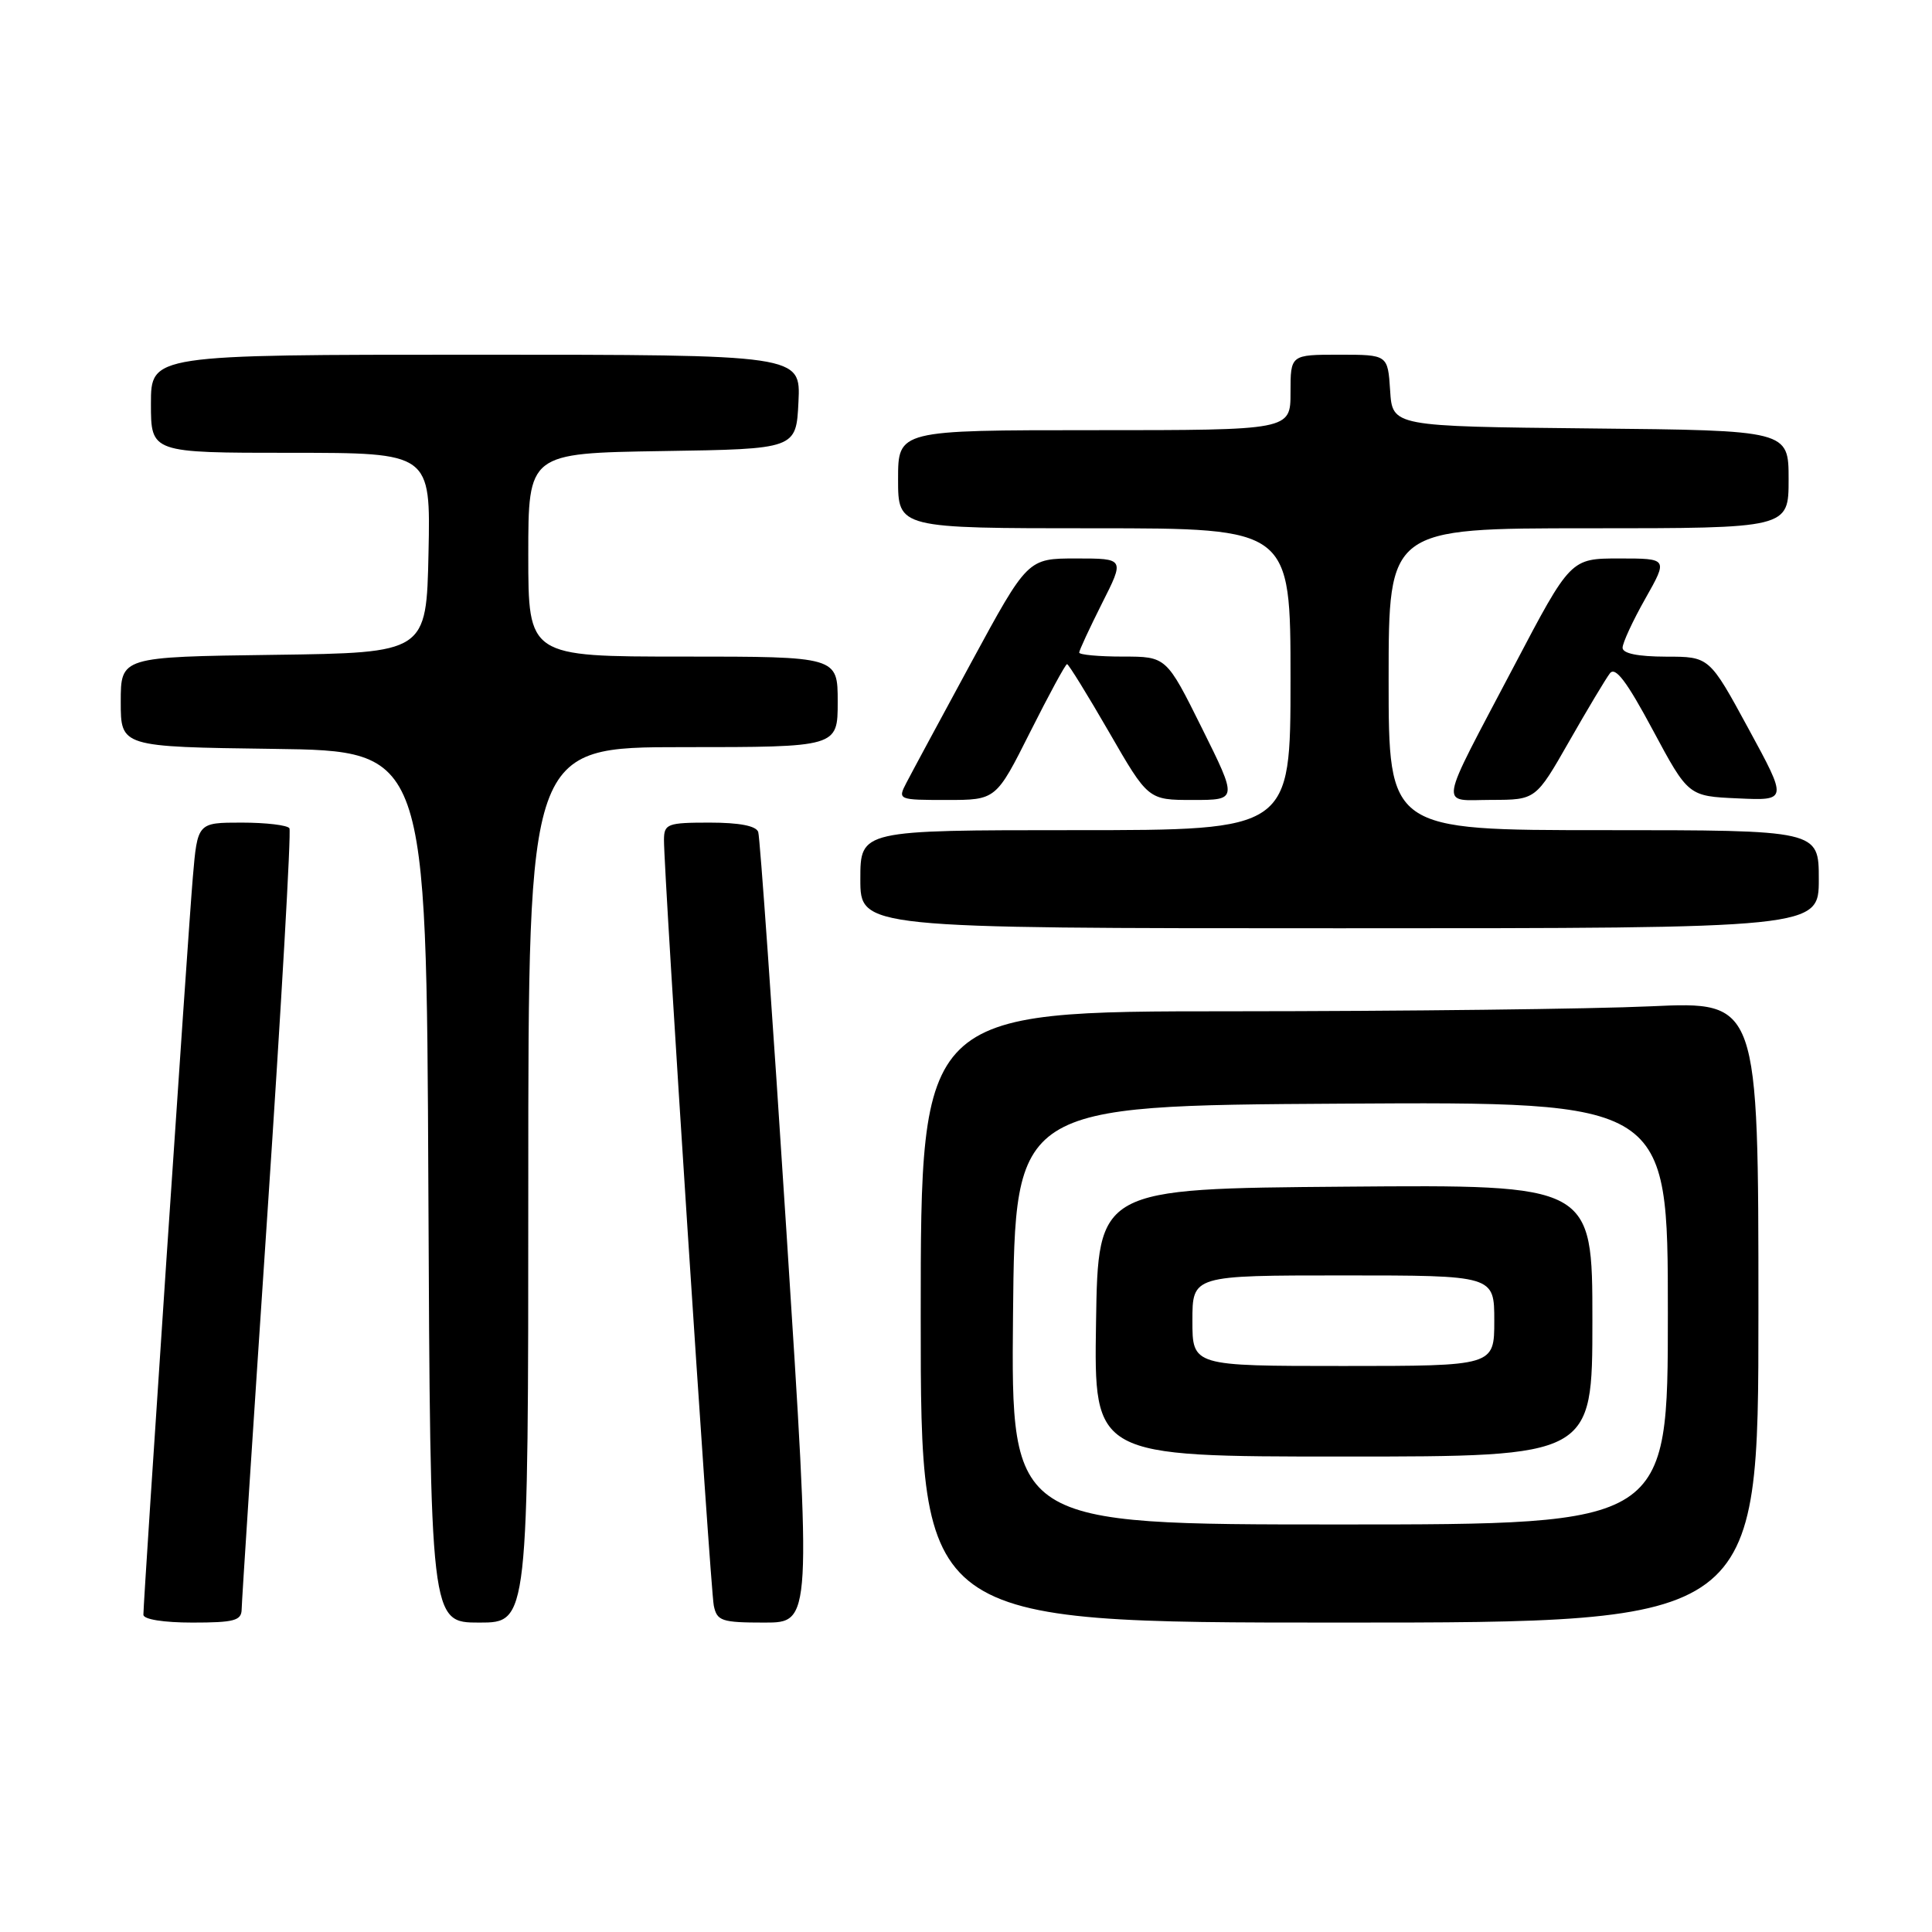 <?xml version="1.0" encoding="UTF-8" standalone="no"?>
<!DOCTYPE svg PUBLIC "-//W3C//DTD SVG 1.1//EN" "http://www.w3.org/Graphics/SVG/1.1/DTD/svg11.dtd" >
<svg xmlns="http://www.w3.org/2000/svg" xmlns:xlink="http://www.w3.org/1999/xlink" version="1.1" viewBox="0 0 256 256">
 <g >
 <path fill="currentColor"
d=" M 32.02 213.25 C 32.03 212.29 33.56 188.78 35.42 161.00 C 37.28 133.22 38.60 110.16 38.35 109.75 C 38.09 109.34 35.25 109.00 32.03 109.00 C 26.17 109.00 26.17 109.00 25.55 116.25 C 24.93 123.42 19.00 211.95 19.00 213.96 C 19.00 214.57 21.66 215.00 25.50 215.00 C 31.02 215.00 32.00 214.74 32.02 213.25 Z  M 70.00 157.00 C 70.00 99.00 70.00 99.00 90.50 99.00 C 111.00 99.00 111.00 99.00 111.00 93.00 C 111.00 87.00 111.00 87.00 90.50 87.00 C 70.00 87.00 70.00 87.00 70.00 73.52 C 70.00 60.05 70.00 60.05 87.75 59.77 C 105.50 59.50 105.50 59.50 105.80 53.25 C 106.10 47.00 106.10 47.00 63.05 47.00 C 20.00 47.00 20.00 47.00 20.00 53.50 C 20.00 60.00 20.00 60.00 38.53 60.00 C 57.06 60.00 57.06 60.00 56.78 73.25 C 56.50 86.50 56.50 86.50 36.25 86.77 C 16.00 87.04 16.00 87.04 16.00 93.00 C 16.00 98.96 16.00 98.96 36.25 99.23 C 56.50 99.50 56.50 99.50 56.76 157.25 C 57.02 215.00 57.02 215.00 63.51 215.00 C 70.00 215.00 70.00 215.00 70.00 157.00 Z  M 104.21 163.25 C 102.38 134.79 100.70 110.94 100.47 110.25 C 100.21 109.43 97.97 109.00 94.03 109.00 C 88.45 109.00 88.00 109.17 87.98 111.25 C 87.94 115.51 94.12 210.50 94.58 212.75 C 95.00 214.79 95.61 215.00 101.29 215.00 C 107.54 215.00 107.54 215.00 104.21 163.25 Z  M 233.00 173.84 C 233.00 132.69 233.00 132.69 218.75 133.34 C 210.91 133.70 185.94 133.99 163.25 134.00 C 122.00 134.00 122.00 134.00 122.00 174.50 C 122.00 215.00 122.00 215.00 177.50 215.00 C 233.00 215.00 233.00 215.00 233.00 173.84 Z  M 241.00 116.50 C 241.00 110.00 241.00 110.00 212.50 110.00 C 184.00 110.00 184.00 110.00 184.00 90.00 C 184.00 70.00 184.00 70.00 210.50 70.00 C 237.00 70.00 237.00 70.00 237.00 63.52 C 237.00 57.03 237.00 57.03 210.75 56.77 C 184.50 56.50 184.50 56.50 184.20 51.75 C 183.89 47.00 183.89 47.00 177.45 47.00 C 171.00 47.00 171.00 47.00 171.00 52.00 C 171.00 57.00 171.00 57.00 145.00 57.00 C 119.00 57.00 119.00 57.00 119.00 63.50 C 119.00 70.00 119.00 70.00 145.00 70.00 C 171.00 70.00 171.00 70.00 171.00 90.00 C 171.00 110.00 171.00 110.00 142.50 110.00 C 114.00 110.00 114.00 110.00 114.00 116.50 C 114.00 123.00 114.00 123.00 177.50 123.00 C 241.00 123.00 241.00 123.00 241.00 116.50 Z  M 136.50 97.00 C 138.99 92.05 141.18 88.00 141.39 88.00 C 141.59 88.00 144.09 92.05 146.95 97.00 C 152.14 106.00 152.14 106.00 158.06 106.00 C 163.99 106.00 163.99 106.00 159.27 96.50 C 154.55 87.00 154.55 87.00 148.77 87.00 C 145.60 87.00 143.00 86.76 143.00 86.47 C 143.00 86.18 144.36 83.26 146.01 79.97 C 149.03 74.00 149.03 74.00 142.60 74.00 C 136.17 74.00 136.17 74.00 128.71 87.75 C 124.61 95.31 120.73 102.51 120.09 103.75 C 118.94 105.97 119.01 106.00 125.45 106.00 C 131.98 106.00 131.98 106.00 136.50 97.00 Z  M 207.92 98.24 C 210.35 93.98 212.78 89.92 213.32 89.22 C 214.04 88.28 215.55 90.28 219.00 96.72 C 223.71 105.50 223.71 105.50 230.29 105.79 C 236.87 106.09 236.87 106.09 231.68 96.55 C 226.50 87.01 226.50 87.01 220.75 87.01 C 217.03 87.00 215.00 86.59 215.00 85.83 C 215.00 85.19 216.35 82.26 218.01 79.33 C 221.02 74.00 221.02 74.00 214.57 74.00 C 208.11 74.00 208.11 74.00 200.62 88.25 C 190.39 107.70 190.67 106.00 197.64 105.99 C 203.50 105.98 203.50 105.98 207.92 98.24 Z  M 134.23 174.25 C 134.50 146.50 134.50 146.50 177.75 146.24 C 221.00 145.98 221.00 145.98 221.00 173.99 C 221.00 202.00 221.00 202.00 177.48 202.00 C 133.97 202.00 133.97 202.00 134.23 174.25 Z  M 211.00 174.99 C 211.00 156.97 211.00 156.97 178.25 157.24 C 145.50 157.50 145.50 157.50 145.23 175.25 C 144.95 193.00 144.95 193.00 177.98 193.00 C 211.00 193.00 211.00 193.00 211.00 174.99 Z  M 158.00 175.00 C 158.00 169.00 158.00 169.00 178.00 169.00 C 198.00 169.00 198.00 169.00 198.00 175.00 C 198.00 181.00 198.00 181.00 178.00 181.00 C 158.00 181.00 158.00 181.00 158.00 175.00 Z "/>
</g>
</svg>